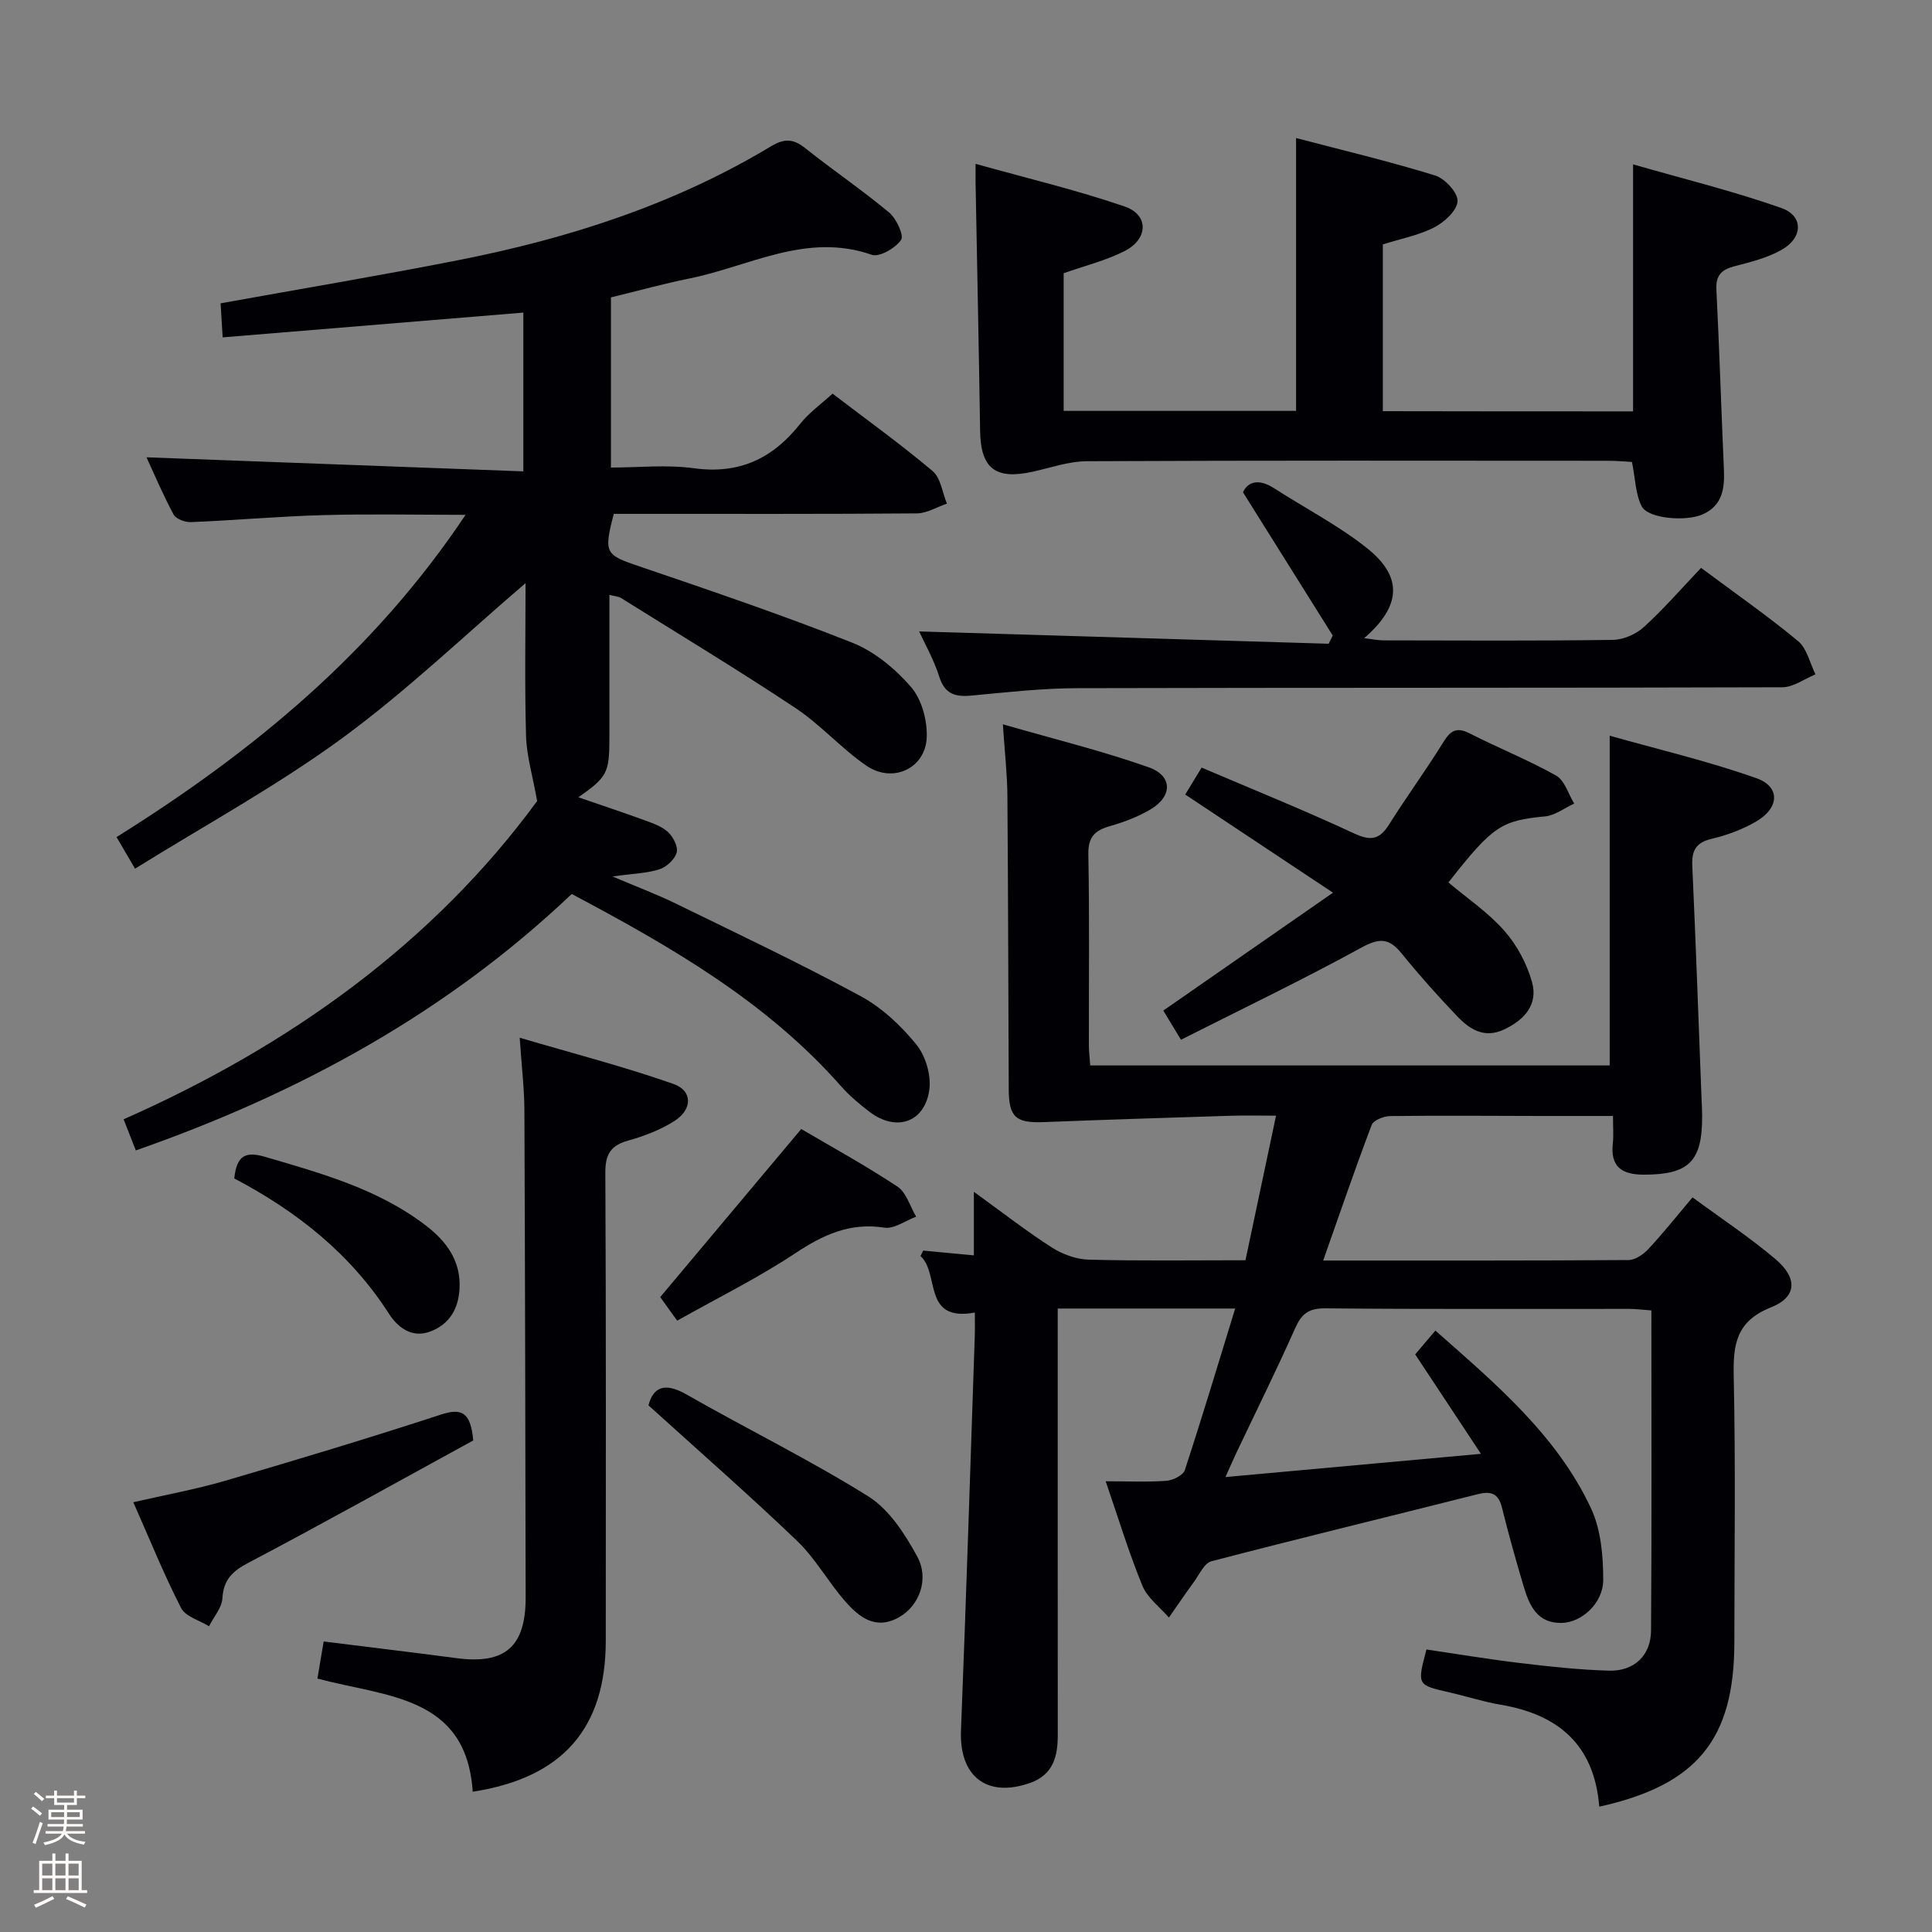 <svg enable-background="new 0 0 400 400" viewBox="0 0 400 400" xmlns="http://www.w3.org/2000/svg"><rect x="0" y="0" width="400" height="400" fill="#808080" stroke="none"/><path d="m6.44 374.46.42-.45c.65.47 1.27.95 1.85 1.44l-.45.49c-.65-.56-1.25-1.06-1.82-1.48m.93 7.33-.63-.26c.55-1.36 1.05-2.8 1.52-4.33.19.1.38.19.59.27-.46 1.29-.95 2.73-1.48 4.32m-.38-10.38.44-.42c.43.34 1.01.82 1.74 1.44l-.49.49c-.53-.51-1.09-1.01-1.69-1.51m2.5.35h1.72v-1.04h.59v1.04h3.52v-1.04h.59v1.04h1.75v.53h-1.75v1.42h-2.03v.97h3.22v2.03h-3.24c0 .35-.01.66-.03.93h3.32v.53h-3.37c-.03.27-.08.58-.15.94h3.96v.53h-3.71c.67.92 1.93 1.48 3.79 1.68-.13.24-.23.44-.29.59-2.13-.38-3.48-1.08-4.04-2.12-.43.97-1.77 1.72-4.03 2.23-.09-.19-.2-.37-.33-.55 2.1-.42 3.37-1.03 3.81-1.83h-3.36v-.53h3.58c.08-.29.13-.61.16-.94h-3.33v-.53h3.39c.02-.27.04-.58.04-.93h-3.23v-2.03h3.25v-.97h-2.07v-1.42h-1.73zm1.12 3.44v1h2.65c.01-.3.02-.44.01-.4v-.25-.35zm1.19-2h3.52v-.91h-3.52zm4.71 2h-2.63v.59c0 .15-.01.28-.01.4h2.64z" fill="#fcfbfa"/><path d="m13.56 383.74h.63v1.52h2.72v6.07h1.13v.6h-11.06v-.6h1.13v-6.07h2.73v-1.52h.63v1.52h2.1v-1.52zm-2.69 8.83.38.56c-1.24.63-2.53 1.25-3.85 1.85-.1-.21-.21-.42-.34-.63 1.36-.55 2.63-1.15 3.81-1.78m-2.13-4.27h2.1v-2.45h-2.1zm0 3.04h2.1v-2.46h-2.1zm2.72-3.04h2.1v-2.45h-2.1zm0 3.04h2.1v-2.46h-2.1zm6.07 3.6c-1.41-.71-2.7-1.3-3.86-1.78l.35-.56c1.45.62 2.75 1.19 3.88 1.72zm-1.25-9.09h-2.1v2.45h2.1zm-2.09 5.49h2.1v-2.46h-2.1z" fill="#fcfbfa"/><g fill="#010105"><path d="m331.11 374.05c-1.03-12.88-8.55-19.1-20.44-21.11-3.58-.6-7.07-1.75-10.63-2.56-6.65-1.52-6.66-1.49-4.71-8.87 6.41.94 12.91 2.03 19.43 2.81 6.1.73 12.23 1.4 18.36 1.57 5.2.15 8.67-3.12 8.71-8.29.16-21.97.07-43.94.07-66.29-1.69-.12-3.13-.31-4.56-.32-21-.02-41.99.09-62.98-.11-3.44-.03-4.89 1.15-6.22 4.13-3.85 8.66-8.07 17.16-12.13 25.72-.69 1.46-1.33 2.94-2.29 5.08 17.7-1.61 34.67-3.15 52.89-4.81-4.84-7.33-9.11-13.78-13.61-20.59 1.22-1.44 2.57-3.03 4.18-4.93 12.52 11.06 25.09 21.62 32.19 36.73 2.08 4.42 2.57 9.91 2.56 14.9-.02 4.88-4.52 8.82-8.59 8.9-5.09.11-6.71-3.63-7.89-7.58-1.61-5.4-3.13-10.84-4.49-16.31-.75-3.03-2.35-3.44-5.12-2.74-18.34 4.64-36.72 9.08-55.02 13.86-1.52.4-2.56 2.84-3.72 4.41-1.75 2.38-3.4 4.83-5.09 7.25-1.88-2.18-4.46-4.08-5.5-6.61-2.81-6.86-4.97-13.99-7.59-21.61 4.61 0 8.62.19 12.59-.1 1.35-.1 3.44-1.14 3.79-2.2 3.56-10.85 6.84-21.79 10.43-33.46-12.7 0-24.44 0-36.74 0v5.32c0 27.66-.01 55.32.01 82.98 0 4.43-.93 8.22-5.74 9.92-8.95 3.15-14.68-1.36-14.3-10.86 1.08-27.26 1.93-54.52 2.86-81.78.05-1.47.01-2.94.01-4.75-10.93 2-7.2-8.05-11.25-11.7.19-.38.37-.75.56-1.13 3.31.31 6.62.62 10.49.99 0-4.13 0-8.04 0-13.16 5.96 4.31 10.87 8.15 16.1 11.5 2.22 1.42 5.08 2.48 7.68 2.55 10.64.28 21.29.12 32.45.12 2.09-9.88 4.14-19.55 6.33-29.93-3.38 0-6.31-.08-9.24.01-12.95.41-25.9.81-38.85 1.32-5.71.23-7.22-.99-7.25-6.67-.1-20.33-.12-40.65-.28-60.98-.04-4.44-.55-8.87-.94-14.71 10.67 3.08 20.57 5.5 30.15 8.88 5.08 1.79 5.01 6.08.3 8.81-2.55 1.48-5.41 2.58-8.26 3.38-3.14.89-4.56 2.25-4.49 5.85.25 13.16.09 26.33.11 39.49 0 1.3.17 2.61.28 4.22h107.55c0-22.32 0-44.68 0-68.27 9.97 2.82 20.36 5.25 30.36 8.79 4.99 1.76 4.8 6.13.02 8.94-2.82 1.66-6.04 2.85-9.23 3.61-3.27.77-4.19 2.39-4.05 5.57.73 16.11 1.3 32.22 1.92 48.33.05 1.16.12 2.33.12 3.49.05 9.45-2.78 12.16-12.11 12.15-4.59-.01-6.93-1.68-6.38-6.54.18-1.62.03-3.28.03-5.61-5.28 0-10.21.01-15.15 0-10.33-.02-20.66-.11-30.99.02-1.32.02-3.44.86-3.82 1.84-3.45 9.1-6.6 18.31-10.04 28.07 21.59 0 42.4.04 63.21-.1 1.38-.01 3.05-1.14 4.07-2.23 3.05-3.27 5.84-6.78 9.19-10.75 5.82 4.29 11.75 8.21 17.14 12.76 4.65 3.93 4.52 7.86-.89 10.01-7.26 2.89-7.87 7.73-7.72 14.4.4 18.32.14 36.66.13 54.98-.02 20.02-7.69 29.53-27.97 34z"/><path d="m126.17 123.16c0 10.18.01 19.95 0 29.72-.01 7.12-.46 8.01-6.42 12.19 4.78 1.65 9.3 3.14 13.77 4.78 1.7.62 3.56 1.26 4.82 2.45 1.05 1 2.1 3.04 1.76 4.22-.41 1.42-2.11 3-3.58 3.46-2.65.84-5.55.9-9.71 1.48 5.09 2.17 9.18 3.7 13.08 5.6 12.83 6.27 25.75 12.39 38.3 19.18 4.41 2.39 8.39 6.14 11.57 10.07 1.93 2.39 3.1 6.5 2.62 9.52-1.06 6.67-6.93 8.49-12.34 4.37-2.11-1.61-4.18-3.35-5.93-5.33-15.4-17.47-35.12-28.83-55.74-39.78-25.8 24.5-56.31 41.23-90.25 53.09-.82-2.08-1.58-4.01-2.53-6.44 34.58-15.28 64.17-36.62 85.62-65.89-.95-5.33-2.19-9.4-2.3-13.5-.3-10.77-.1-21.55-.1-31.62-12.57 10.75-24.65 22.36-38.06 32.17-13.5 9.87-28.31 17.94-42.79 26.95-1.53-2.62-2.52-4.31-3.83-6.54 28.01-17.52 53.16-38.11 72.26-66.72-10.35 0-19.91-.21-29.46.06-9.13.25-18.25 1.07-27.38 1.45-1.22.05-3.11-.65-3.61-1.58-2.24-4.17-4.09-8.55-5.61-11.84 25.8.96 51.67 1.93 78.02 2.91 0-11.7 0-22.36 0-32.87-20.76 1.71-41.25 3.4-62.25 5.13-.15-2.42-.29-4.82-.43-7.05 16.67-3.01 32.99-5.74 49.23-8.94 22.78-4.48 44.7-11.51 64.73-23.57 2.75-1.65 4.6-1.59 7.05.36 5.72 4.55 11.79 8.67 17.39 13.34 1.51 1.26 3.14 4.75 2.49 5.68-1.17 1.7-4.49 3.63-6.07 3.08-13.52-4.71-25.33 2.4-37.76 4.91-5.35 1.08-10.63 2.55-16.24 3.91v35.23c5.67 0 11.5-.63 17.15.14 9.41 1.3 16.34-2 22.04-9.2 1.82-2.3 4.32-4.07 6.69-6.24 7.1 5.42 14.12 10.47 20.72 16.03 1.68 1.42 2.01 4.45 2.96 6.74-2.07.7-4.13 2-6.2 2.02-18.99.16-37.99.09-56.98.1-1.97 0-3.94 0-5.79 0-2.14 8.21-1.77 8.47 5.35 10.89 14.75 5.02 29.52 10.04 43.99 15.77 4.6 1.82 8.91 5.39 12.19 9.17 2.22 2.56 3.39 6.92 3.26 10.42-.23 6.44-7.02 9.62-12.47 5.9-5.19-3.55-9.46-8.46-14.69-11.94-11.88-7.89-24.1-15.27-36.2-22.83-.49-.28-1.18-.31-2.34-.61z"/><path d="m338.11 85.17c0-16.88 0-33.31 0-51.14 10.32 2.97 20.68 5.51 30.69 9.03 4.63 1.63 4.52 6.14.07 8.66-2.96 1.68-6.45 2.54-9.79 3.41-2.65.7-3.86 1.85-3.72 4.79.62 12.45 1.01 24.91 1.56 37.36.17 3.89-.33 7.37-4.35 9.19-3.47 1.58-11.38.92-12.68-1.65-1.28-2.51-1.3-5.66-2.01-9.18-1.39-.07-3.15-.24-4.91-.24-35.99-.02-71.98-.08-107.96.09-3.72.02-7.45 1.34-11.14 2.16-7.8 1.74-10.83-.66-10.95-8.48-.26-17.14-.62-34.28-.94-51.42-.01-.81 0-1.61 0-3.83 10.74 3.01 20.99 5.43 30.88 8.84 5.05 1.74 4.89 6.76-.08 9.25-3.92 1.97-8.29 3.05-12.56 4.56v28.5h48.12c0-18.73 0-37.29 0-56.49 9.69 2.54 19.33 4.83 28.78 7.75 2.03.62 4.72 3.55 4.65 5.31-.07 1.91-2.7 4.34-4.79 5.42-3.19 1.65-6.87 2.34-10.68 3.54v34.53c17.16.04 34.35.04 51.81.04z"/><path d="m97.87 370.96c-1.32-19.92-17.83-19.6-32.15-23.43.4-2.41.82-4.88 1.29-7.68 9.45 1.18 18.48 2.26 27.49 3.45 10.05 1.33 14.34-2.34 14.33-12.54-.06-33.64-.12-67.27-.26-100.91-.02-4.44-.56-8.88-.97-15 11.22 3.31 21.68 6 31.83 9.57 4.02 1.42 3.96 5.28.2 7.67-2.88 1.83-6.22 3.12-9.53 4.04-3.65 1.01-4.79 2.84-4.77 6.66.16 32.31.1 64.61.09 96.92-.02 18.1-8.89 28.36-27.55 31.25z"/><path d="m190.3 130.73c28.14.85 56.46 1.7 84.78 2.55.28-.57.56-1.13.85-1.7-6.05-9.66-12.1-19.32-18.58-29.65.96-2.17 3.21-2.94 6.48-.82 6.41 4.14 13.29 7.67 19.22 12.4 7.45 5.95 7.06 11.98-.62 18.62 1.64.19 2.81.45 3.99.45 15.83.03 31.67.12 47.49-.1 2.19-.03 4.82-1.17 6.45-2.67 4.16-3.79 7.87-8.08 11.83-12.24 7.11 5.3 13.81 9.96 20.08 15.16 1.84 1.53 2.44 4.55 3.61 6.89-2.29.93-4.58 2.67-6.88 2.67-48.66.16-97.33.06-145.99.19-7.29.02-14.59.85-21.86 1.53-3.36.32-5.53-.27-6.69-3.92-1.14-3.58-3.05-6.92-4.16-9.36z"/><path d="m299.88 182.7c3.9 3.29 8.24 6.22 11.58 10.01 2.61 2.96 4.67 6.82 5.73 10.63 1.28 4.6-1.52 7.8-5.78 9.8-4.14 1.94-7.14-.04-9.73-2.75-4.02-4.2-7.89-8.55-11.55-13.06-2.59-3.19-4.63-3.13-8.3-1.12-12.15 6.66-24.66 12.66-37.32 19.06-1.82-3.01-2.9-4.79-3.66-6.04 11.61-8.07 22.89-15.9 35.13-24.41-10.93-7.26-20.57-13.66-30.59-20.32 1.06-1.75 2.06-3.38 3.39-5.58 10.61 4.53 21.19 8.8 31.52 13.61 3.44 1.6 5.28 1.36 7.27-1.79 3.62-5.76 7.65-11.26 11.23-17.04 1.49-2.41 2.72-3.27 5.5-1.85 5.9 3.02 12.11 5.48 17.88 8.73 1.77 1 2.52 3.81 3.74 5.79-2 .92-3.94 2.44-6 2.65-9.08.89-10.77 1.88-20.04 13.68z"/><path d="m97.98 298.23c-15.38 8.41-30.87 17.07-46.56 25.33-3.31 1.75-5.13 3.47-5.37 7.33-.12 1.99-1.8 3.88-2.77 5.81-1.98-1.23-4.88-2-5.79-3.78-3.54-6.91-6.46-14.14-9.89-21.9 6.61-1.52 12.91-2.66 19.01-4.44 14.94-4.37 29.85-8.86 44.65-13.7 4.32-1.41 6.18-.54 6.72 5.35z"/><path d="m134.26 290.96c.93-3.6 3.18-4.93 7.85-2.26 12.5 7.14 25.46 13.49 37.65 21.1 4.33 2.71 7.61 7.8 10.14 12.46 2.58 4.77.34 10.23-3.71 12.54-4.89 2.79-8.33.03-11.24-3.31-3.49-3.99-6.12-8.81-9.91-12.45-9.78-9.38-20-18.31-30.78-28.08z"/><path d="m165.89 233.75c5.99 3.53 13.13 7.44 19.9 11.91 1.86 1.23 2.63 4.12 3.89 6.24-2.21.81-4.56 2.59-6.6 2.27-7.13-1.11-12.67 1.49-18.44 5.31-7.69 5.1-16.03 9.22-24.44 13.95-1.65-2.3-2.88-4.01-3.51-4.88 9.67-11.51 19.09-22.74 29.2-34.8z"/><path d="m48.5 243.98c.51-4.76 2.31-5.67 6.45-4.45 11.67 3.43 23.38 6.65 33.23 14.21 4.24 3.25 7.28 7.32 6.96 13.08-.23 4.2-2.12 7.41-6.12 8.88-3.82 1.41-6.73-.96-8.49-3.7-7.96-12.41-19.04-21.18-32.03-28.02z"/></g></svg>